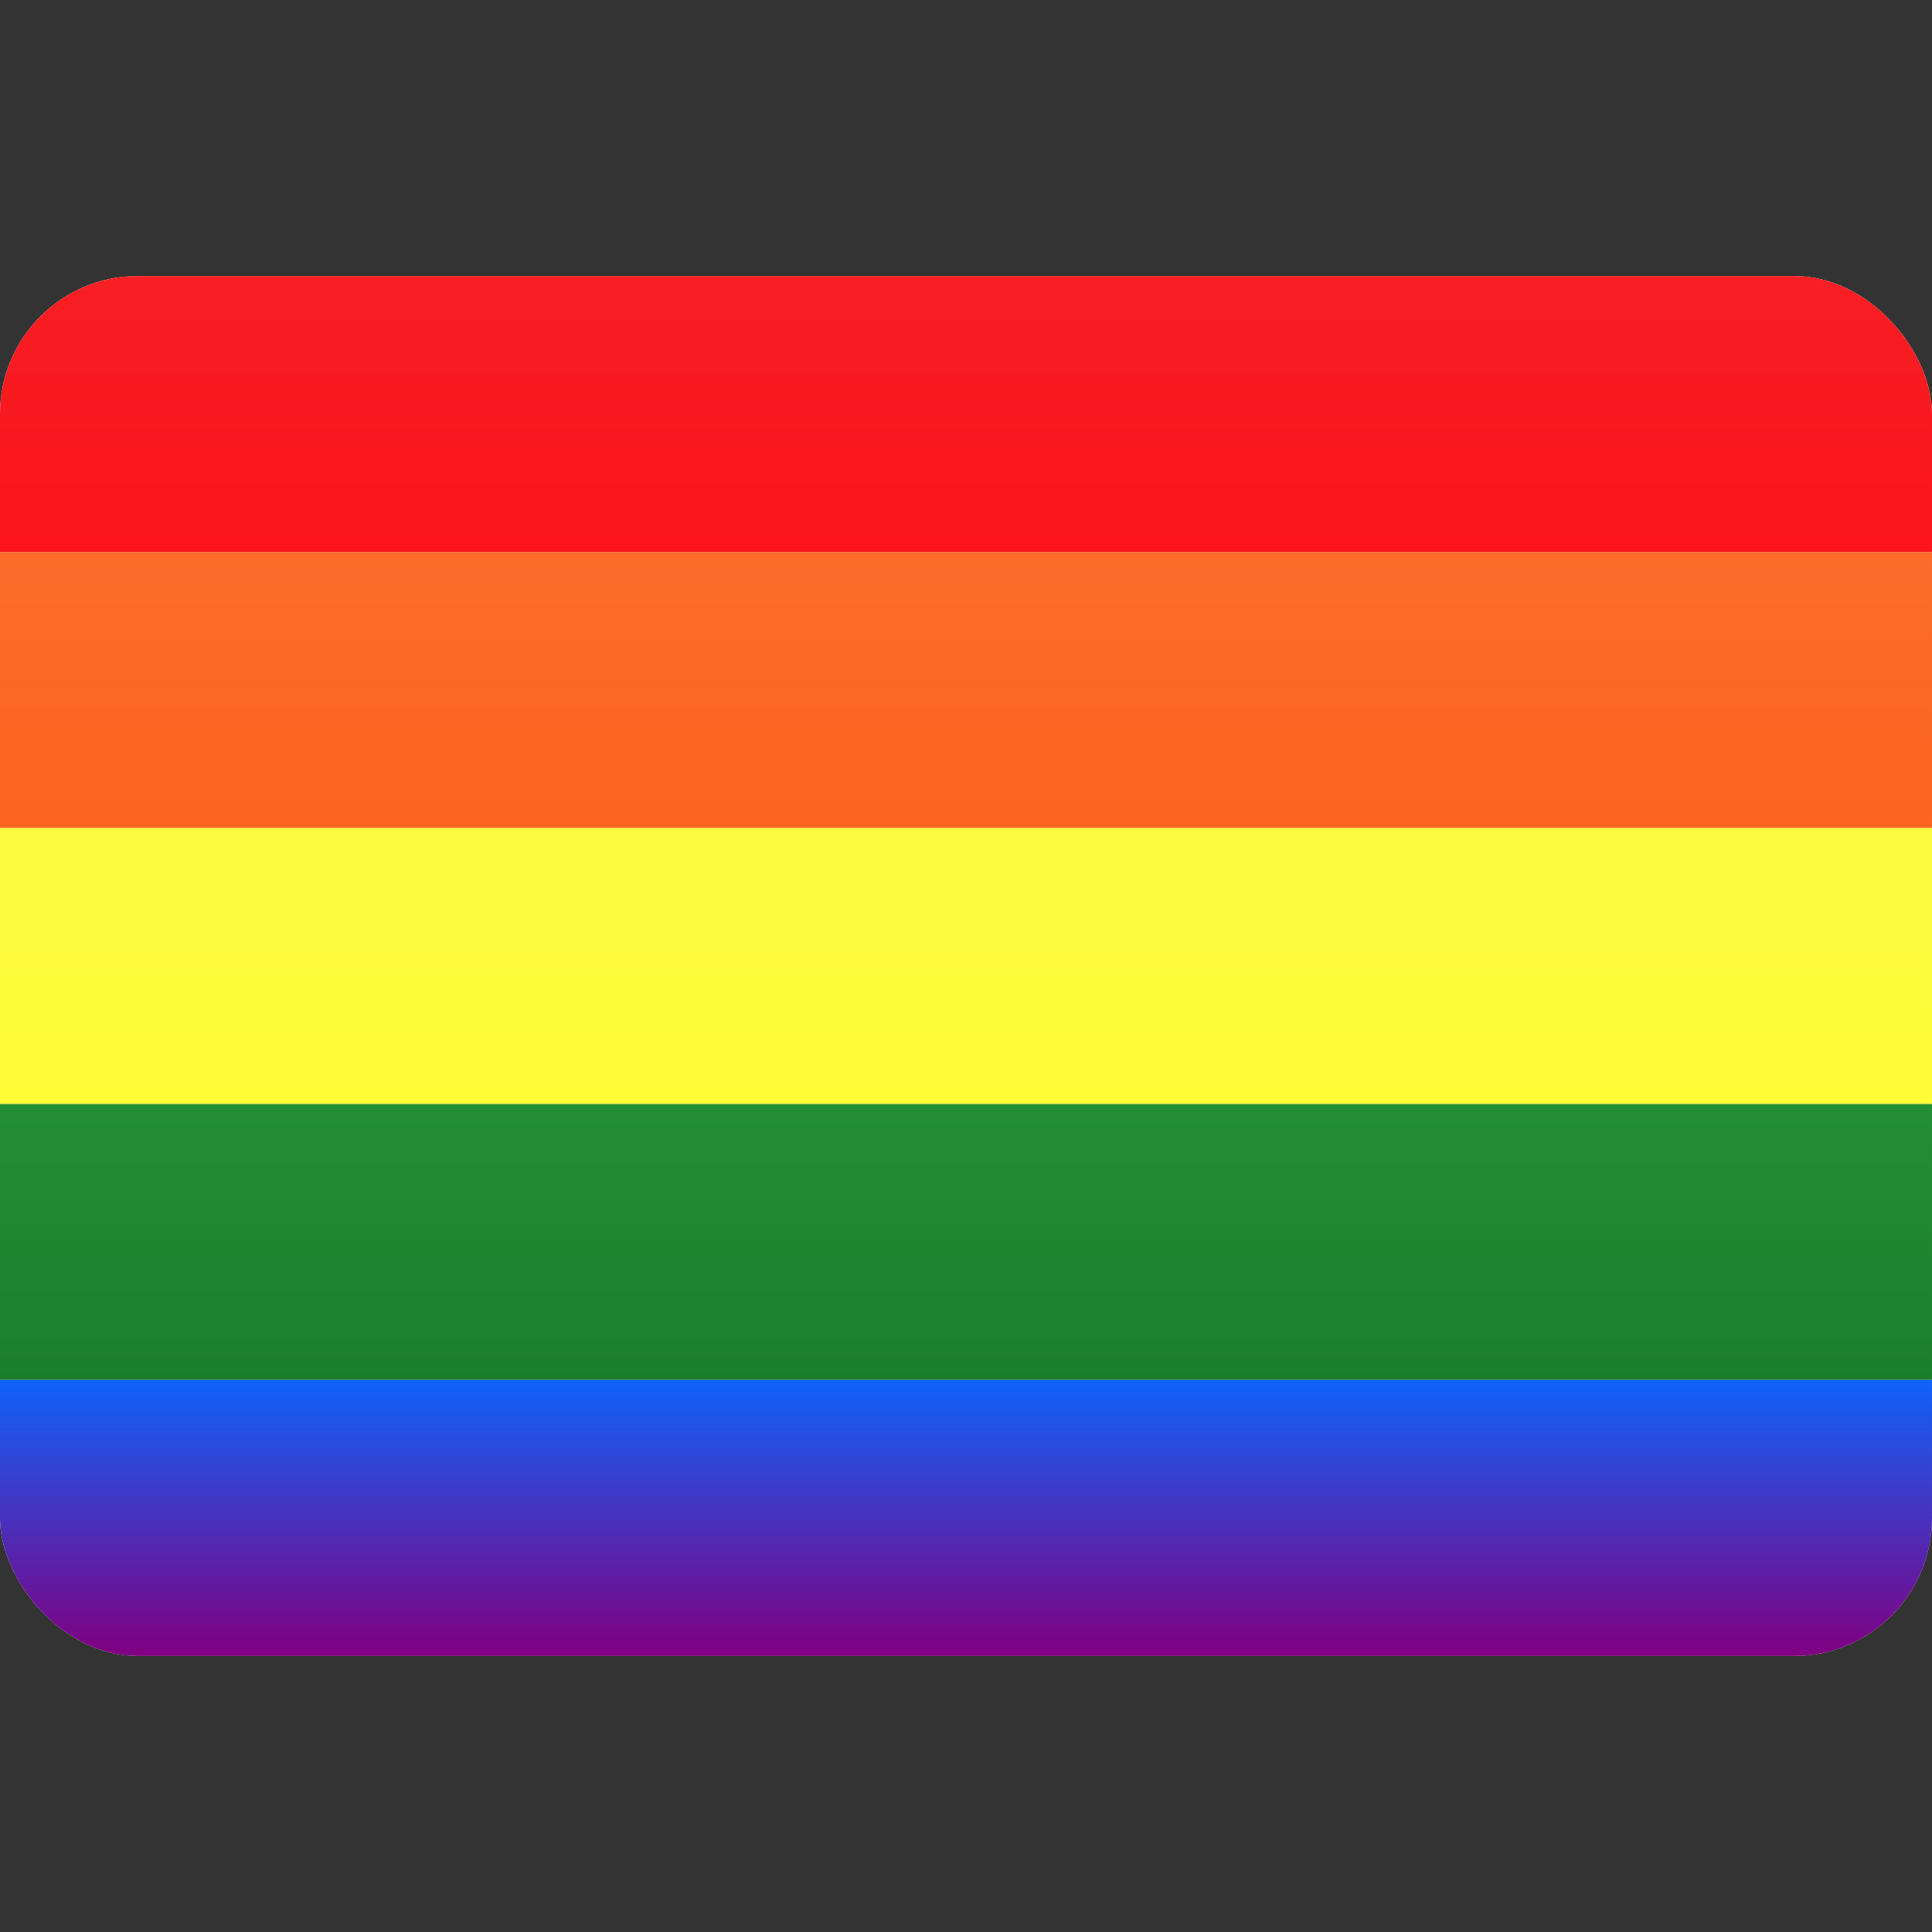 <!DOCTYPE svg PUBLIC "-//W3C//DTD SVG 1.1//EN" "http://www.w3.org/Graphics/SVG/1.1/DTD/svg11.dtd">
<!-- Uploaded to: SVG Repo, www.svgrepo.com, Transformed by: SVG Repo Mixer Tools -->
<svg width="800px" height="800px" viewBox="0 -4 28 28" fill="none" xmlns="http://www.w3.org/2000/svg">
<rect x="0" y="-4" width="28" height="28" fill="#333333" stroke="none"/>
<g id="SVGRepo_bgCarrier" stroke-width="0"/>
<g id="SVGRepo_tracerCarrier" stroke-linecap="round" stroke-linejoin="round"/>
<g id="SVGRepo_iconCarrier"> <g clip-path="url(#clip0_1310_7784)"> <path d="M28 0H0V20H28V0Z" fill="url(#paint0_linear_1310_7784)"/> <path d="M28 0H0V4H28V0Z" fill="url(#paint1_linear_1310_7784)"/> <path d="M28 4H0V8H28V4Z" fill="url(#paint2_linear_1310_7784)"/> <path d="M28 8H0V12H28V8Z" fill="url(#paint3_linear_1310_7784)"/> <path d="M28 12H0V16H28V12Z" fill="url(#paint4_linear_1310_7784)"/> <path d="M28 16H0V20H28V16Z" fill="url(#paint5_linear_1310_7784)"/> </g> <defs> <linearGradient id="paint0_linear_1310_7784" x1="14" y1="0" x2="14" y2="20" gradientUnits="userSpaceOnUse"> <stop stop-color="white"/> <stop offset="1" stop-color="#F0F0F0"/> </linearGradient> <linearGradient id="paint1_linear_1310_7784" x1="14" y1="0" x2="14" y2="4" gradientUnits="userSpaceOnUse"> <stop stop-color="#F71E24"/> <stop offset="1" stop-color="#FB141B"/> </linearGradient> <linearGradient id="paint2_linear_1310_7784" x1="14" y1="4" x2="14" y2="8" gradientUnits="userSpaceOnUse"> <stop stop-color="#FB6C2C"/> <stop offset="1" stop-color="#FC6420"/> </linearGradient> <linearGradient id="paint3_linear_1310_7784" x1="14" y1="8" x2="14" y2="12" gradientUnits="userSpaceOnUse"> <stop stop-color="#FDFC42"/> <stop offset="1" stop-color="#FFFD38"/> </linearGradient> <linearGradient id="paint4_linear_1310_7784" x1="14" y1="12" x2="14" y2="16" gradientUnits="userSpaceOnUse"> <stop stop-color="#238F35"/> <stop offset="1" stop-color="#1C7E2C"/> </linearGradient> <linearGradient id="paint5_linear_1310_7784" x1="14" y1="16" x2="14" y2="20" gradientUnits="userSpaceOnUse"> <stop stop-color="#0F62FA"/> <stop offset="1" stop-color="#800080"/> </linearGradient> <clipPath id="clip0_1310_7784"> <rect width="28" height="20" rx="2" fill="white"/> </clipPath> </defs> </g>
</svg>
